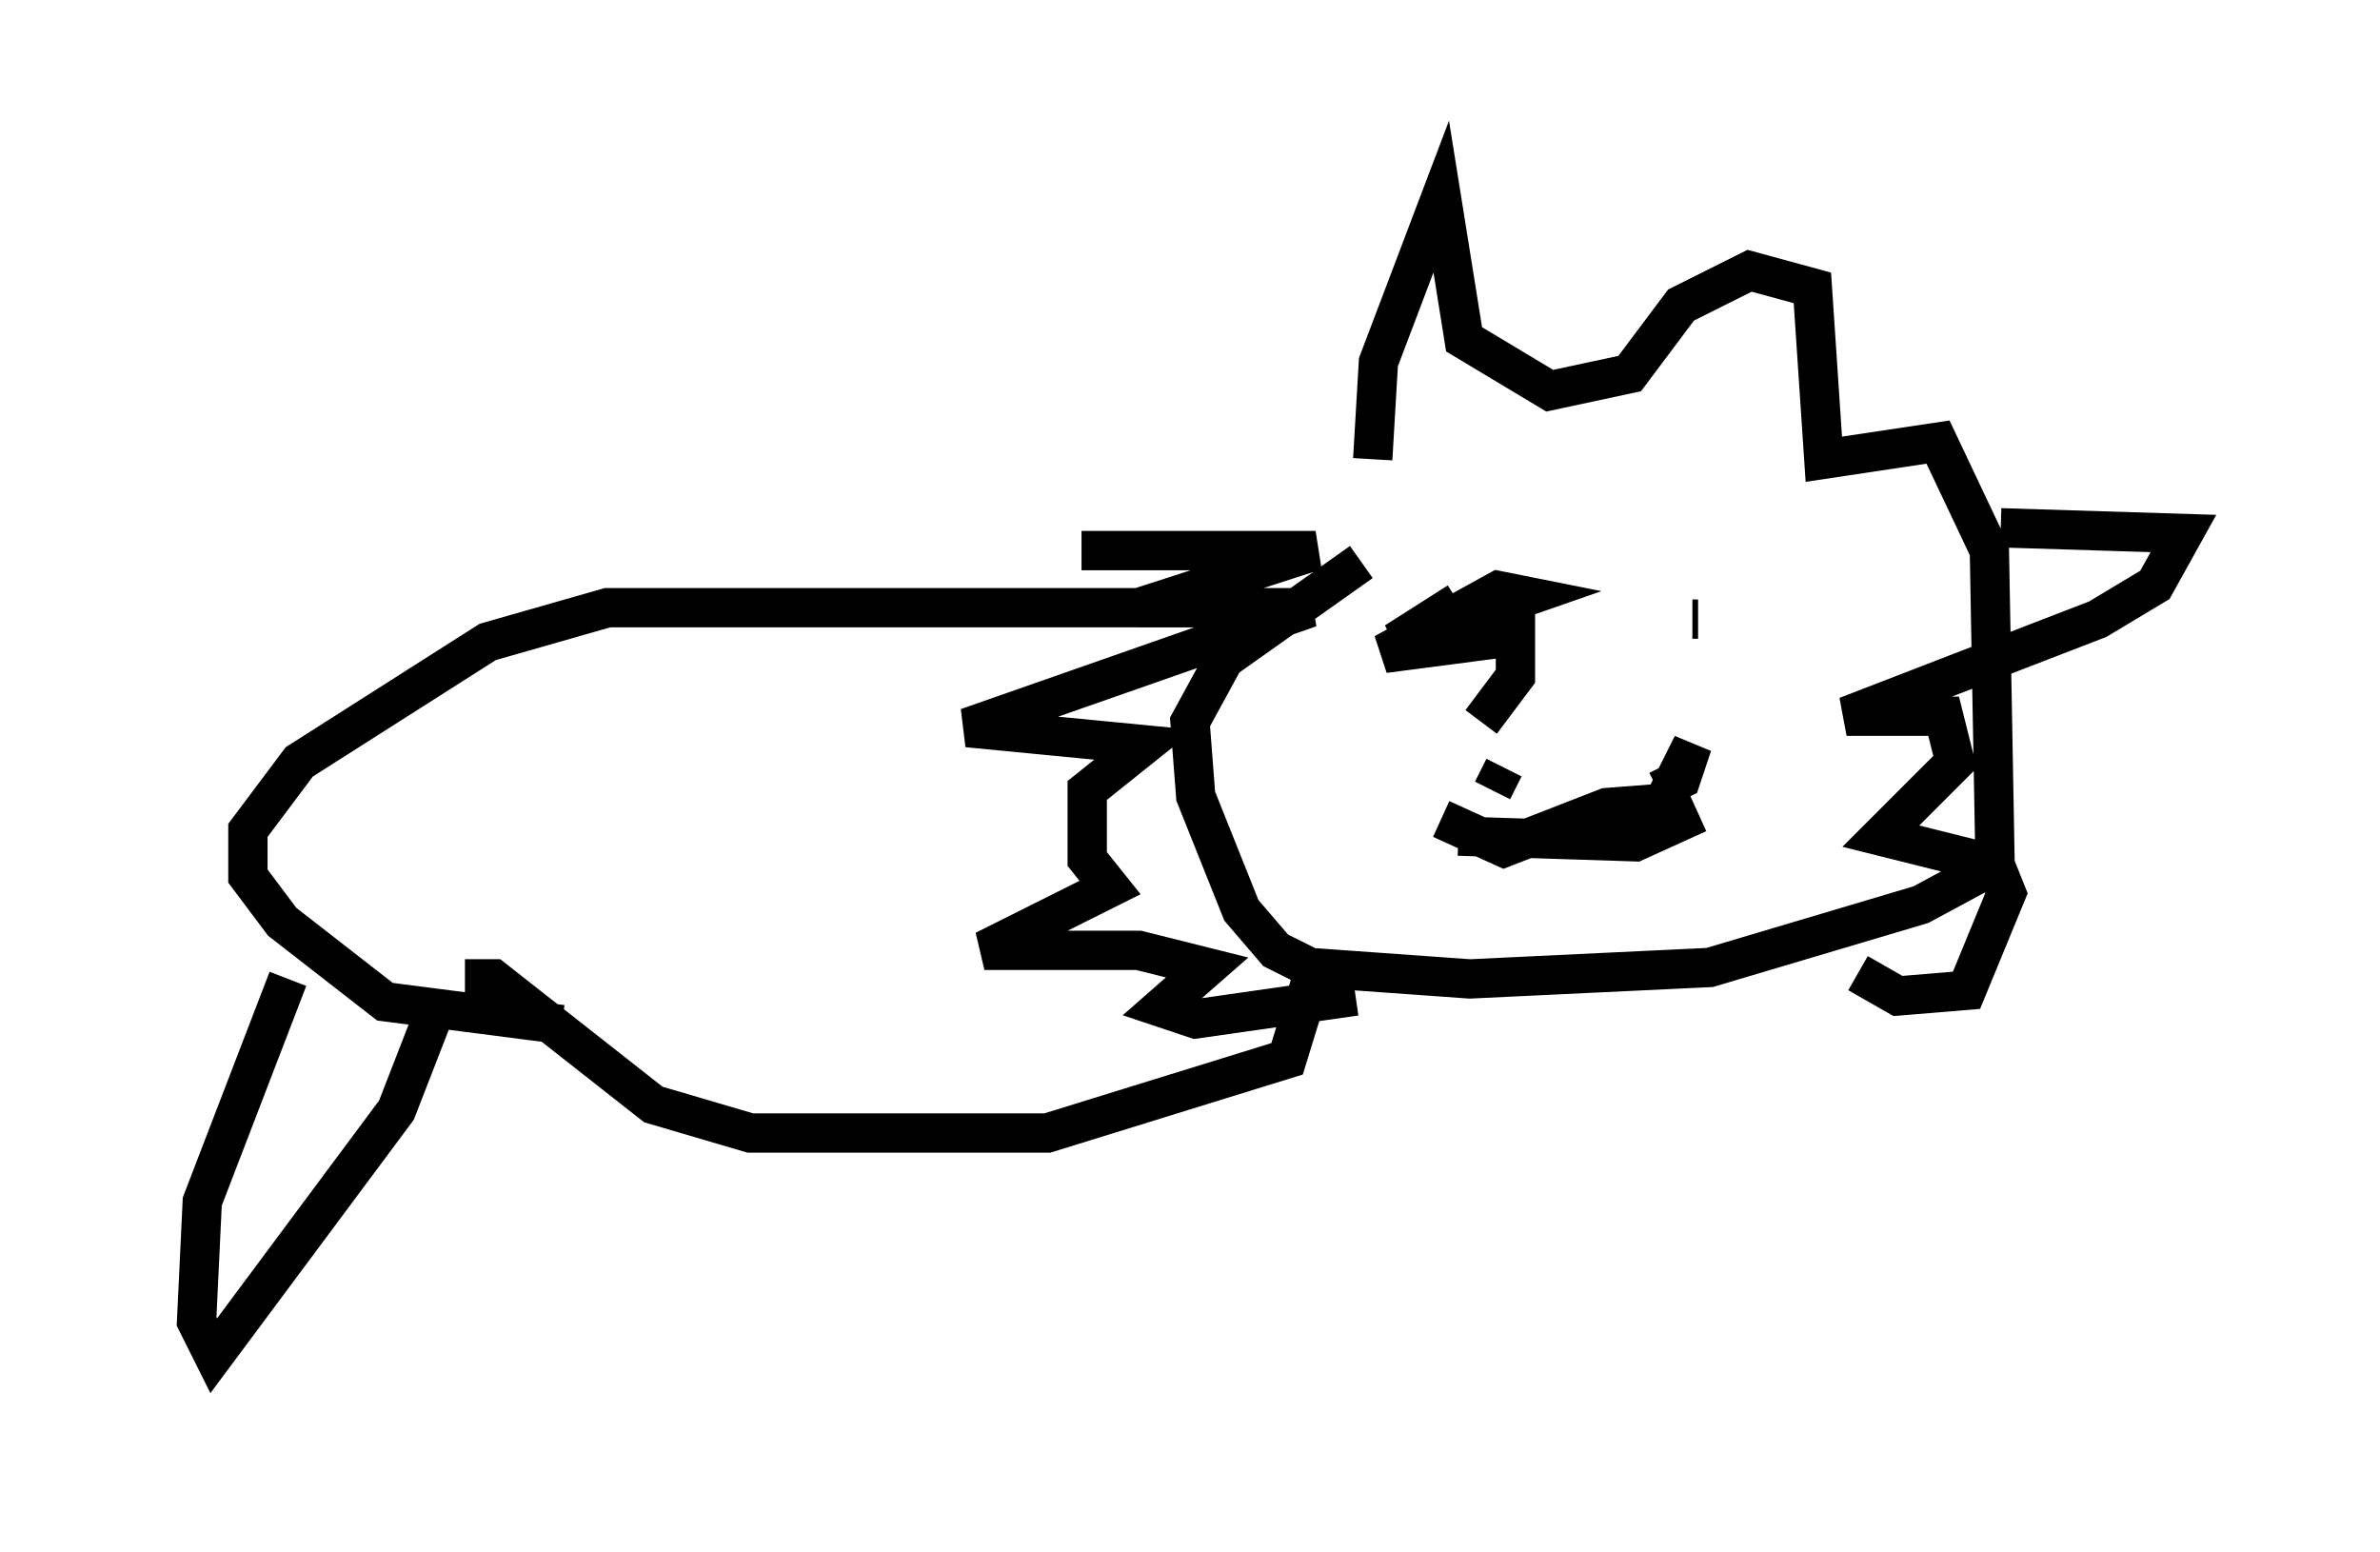 <?xml version="1.0" encoding="utf-8" ?>
<svg baseProfile="full" height="39.486" version="1.1" width="60.547" xmlns="http://www.w3.org/2000/svg" xmlns:ev="http://www.w3.org/2001/xml-events" xmlns:xlink="http://www.w3.org/1999/xlink"><defs /><rect fill="white" height="39.486" width="60.547" x="0" y="0" /><path d="M34.341, 13.134 m0.581, -1.453 l0.145, -2.469 1.598, -4.212 l0.581, 3.631 2.179, 1.307 l2.034, -0.436 1.307, -1.743 l1.743, -0.872 1.598, 0.436 l0.291, 4.358 2.905, -0.436 l1.307, 2.76 0.145, 7.989 l-1.888, 1.017 -5.374, 1.598 l-6.101, 0.291 -4.067, -0.291 l-0.872, -0.436 -0.872, -1.017 l-1.162, -2.905 -0.145, -1.888 l0.872, -1.598 3.486, -2.469 m-2.179, -0.291 l-4.939, 0.0 5.955, 0.0 l-4.503, 1.453 4.358, 0.0 l-8.715, 3.05 4.503, 0.436 l-1.453, 1.162 0.0, 1.743 l0.581, 0.726 -3.196, 1.598 l3.922, 0.0 1.743, 0.436 l-1.162, 1.017 0.872, 0.291 l4.067, -0.581 m16.413, -11.911 l4.648, 0.145 -0.726, 1.307 l-1.453, 0.872 -6.391, 2.469 l2.469, 0.0 0.291, 1.162 l-1.888, 1.888 2.905, 0.726 l0.291, 0.726 -1.017, 2.469 l-1.743, 0.145 -1.017, -0.581 m-10.168, -3.486 l4.503, 0.145 1.598, -0.726 m-6.101, -5.374 l-1.598, 1.017 3.341, -1.162 l-0.726, -0.145 -2.905, 1.598 l3.341, -0.436 0.0, 1.017 l-0.872, 1.162 m-1.017, 2.469 l1.598, 0.726 2.615, -1.017 l1.888, -0.145 m-0.436, 0.0 l0.726, -1.453 -0.291, 0.872 l-0.581, 0.291 m-4.212, 0.0 l0.291, -0.581 m4.793, -3.777 l0.145, 0.0 m-14.235, -0.291 l-13.508, 0.0 -3.05, 0.872 l-4.793, 3.05 -1.307, 1.743 l0.0, 1.162 0.872, 1.162 l2.615, 2.034 4.503, 0.581 m19.028, -1.017 l-0.581, 1.888 -6.101, 1.888 l-7.553, 0.0 -2.469, -0.726 l-4.067, -3.196 -0.726, 0.0 m-4.503, 0.0 l-2.179, 5.665 -0.145, 3.05 l0.436, 0.872 4.648, -6.246 l1.017, -2.615 " fill="none" stroke="black" stroke-width="1" /></svg>